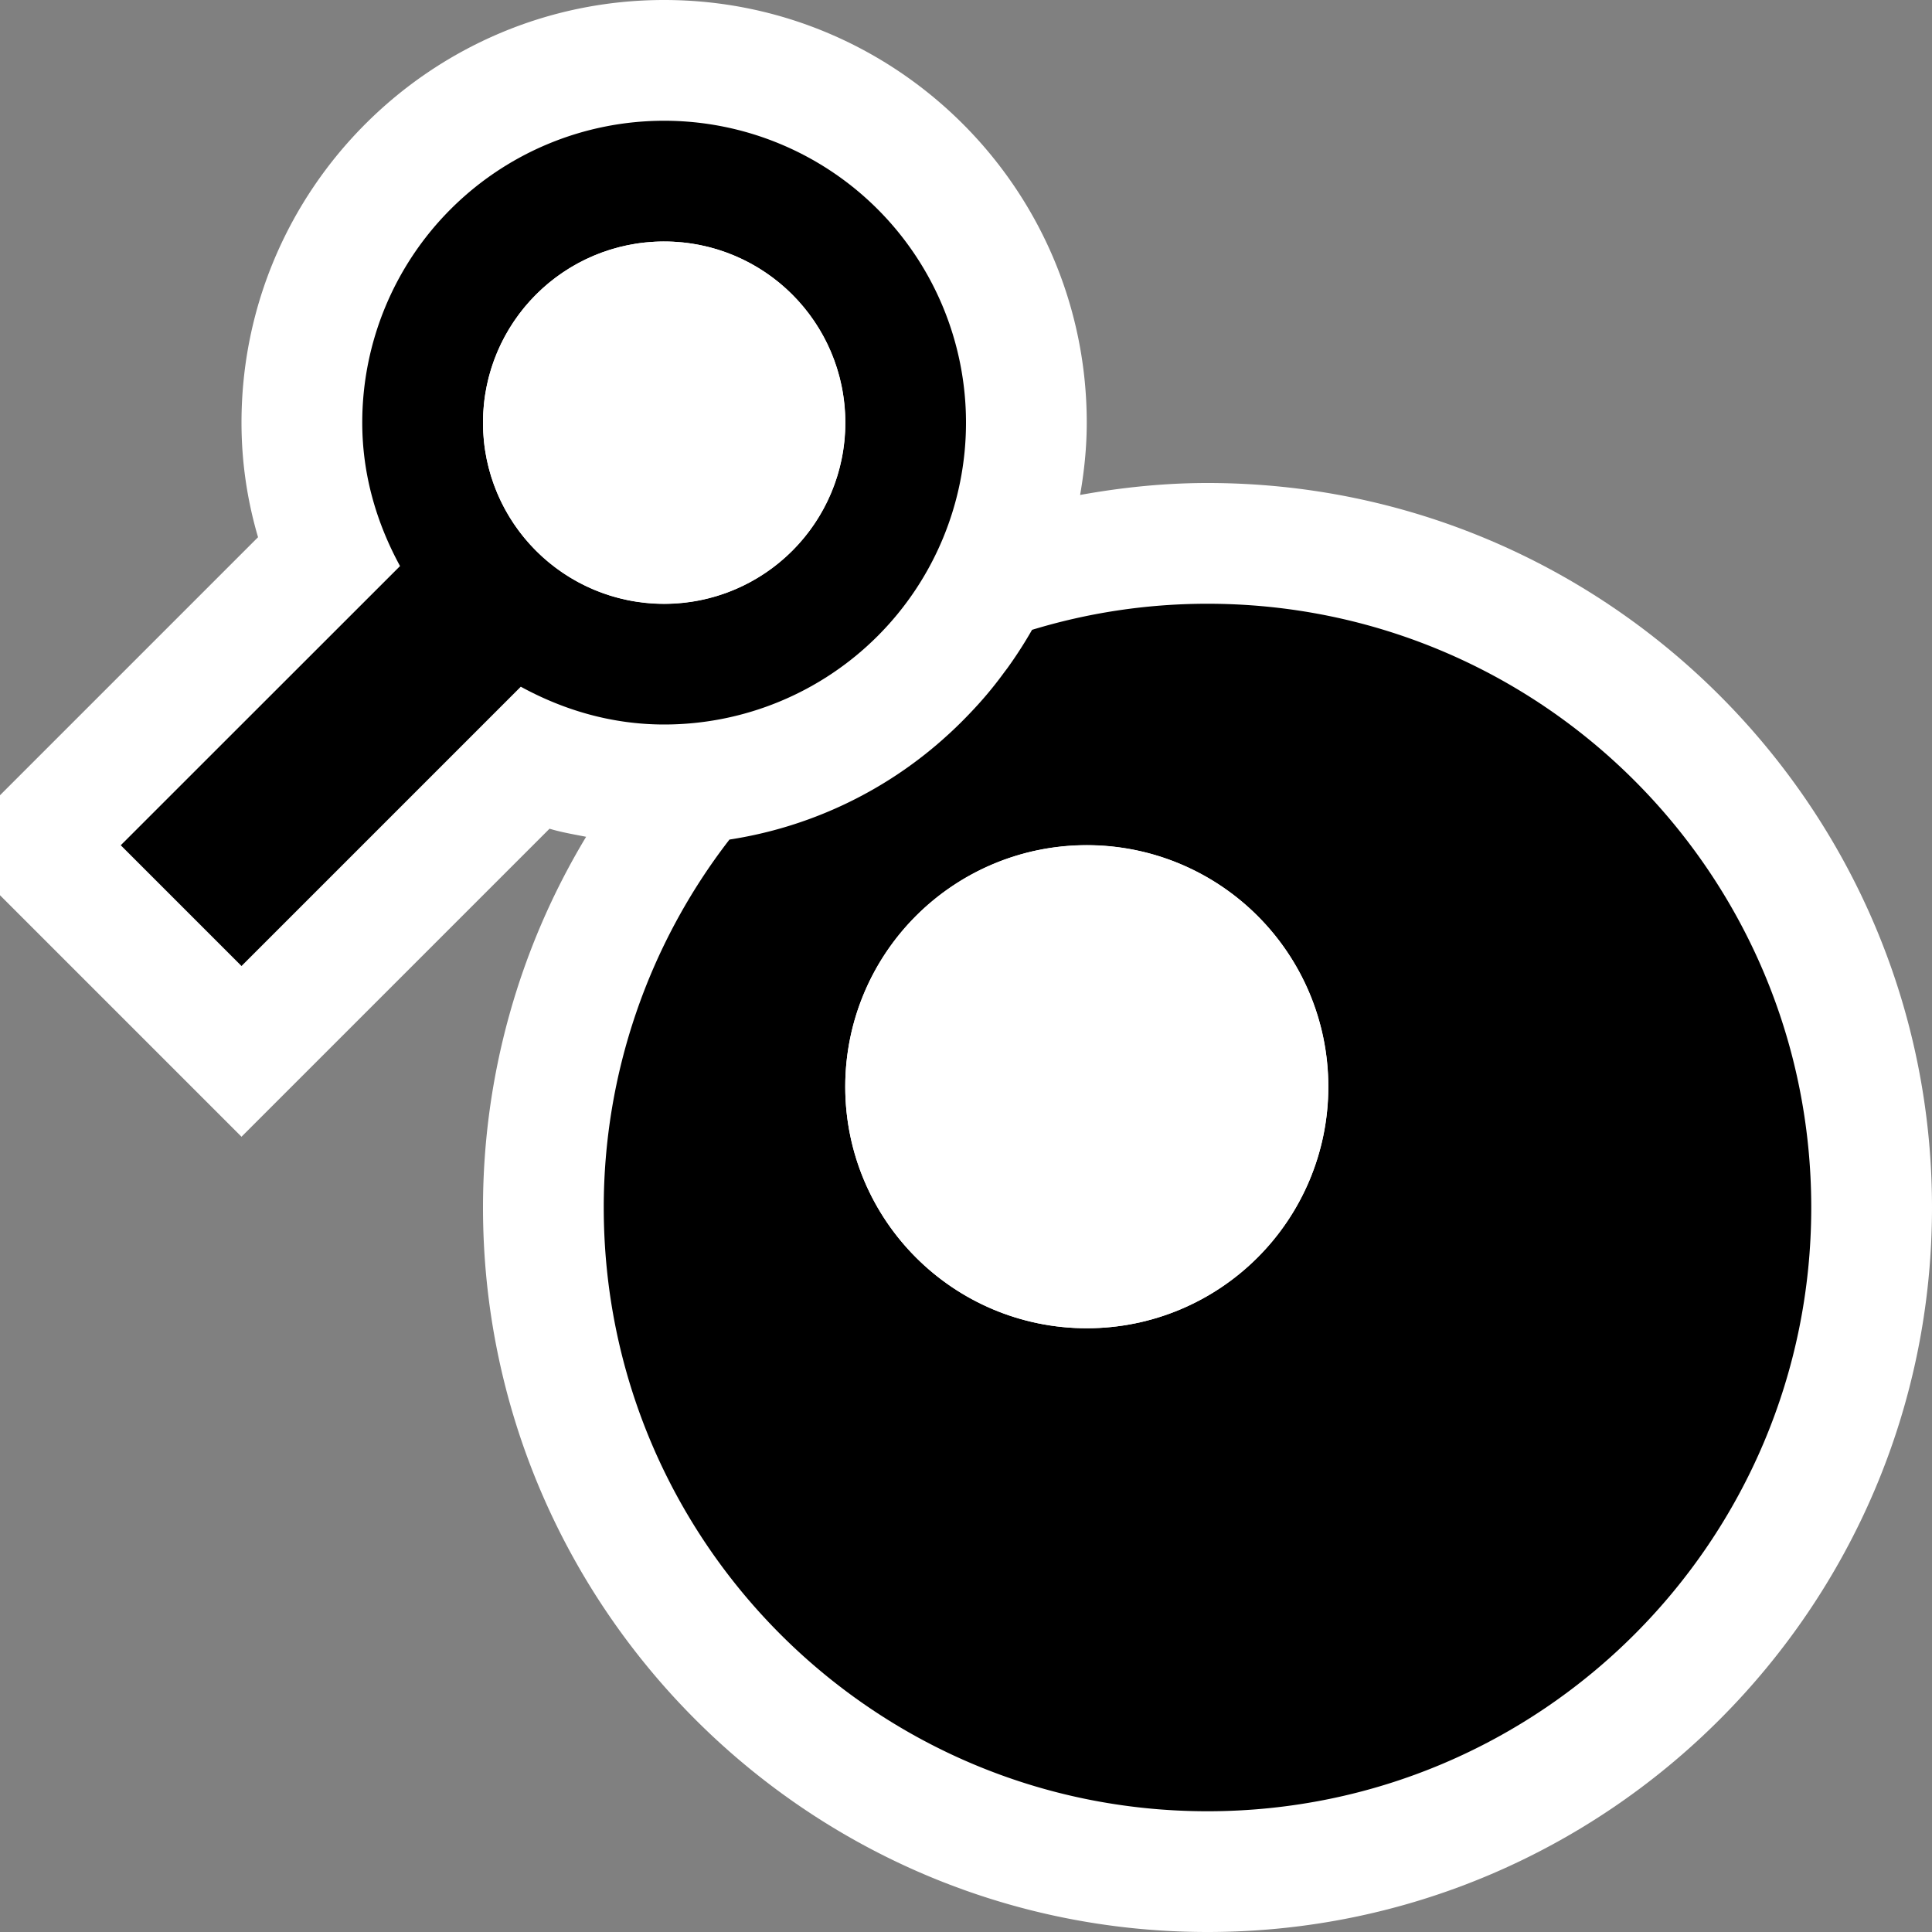 <svg xmlns="http://www.w3.org/2000/svg" viewBox="0 0 16 16"><rect x="0" y="0" width="16" height="16" fill="#808080" stroke="none"/><style>.st0{fill:white}.st1{fill:black}.st2{fill:black}.st3{fill:white}</style><path class="st0" d="M10 4c-.36 0-.712.037-1.055.099C8.979 3.904 9 3.705 9 3.5 9 1.57 7.43 0 5.5 0S2 1.57 2 3.5c0 .322.046.639.137.949L0 6.586v.828l2 2 2.551-2.551c.099.03.202.047.303.067A5.95 5.95 0 0 0 4 10c0 3.309 2.691 6 6 6s6-2.691 6-6-2.691-6-6-6z" id="outline"/><path class="st1" d="M10 5c-.506 0-.993.076-1.453.216a3.57 3.57 0 0 1-.204.317l-.025.033c-.067.092-.138.18-.214.264l-.032.035c-.08.086-.162.168-.25.246l-.02.018a3.457 3.457 0 0 1-1.761.824A4.979 4.979 0 0 0 5 10c0 2.762 2.238 5 5 5s5-2.238 5-5-2.238-5-5-5zm-1 6a2 2 0 1 1 .001-4.001A2 2 0 0 1 9 11z" id="icon_x5F_bg"/><path class="st2" d="M3.313 4.688L1 7l1 1 2.313-2.313C4.668 5.881 5.068 6 5.5 6A2.5 2.5 0 1 0 3 3.5c0 .432.119.832.313 1.188zM4 3.5a1.5 1.5 0 1 1 3.001.001A1.5 1.5 0 0 1 4 3.5z" id="color_x5F_action"/><g id="icon_x5F_fg"><circle class="st3" cx="9" cy="9" r="2"/><circle class="st3" cx="5.5" cy="3.5" r="1.5"/></g></svg>